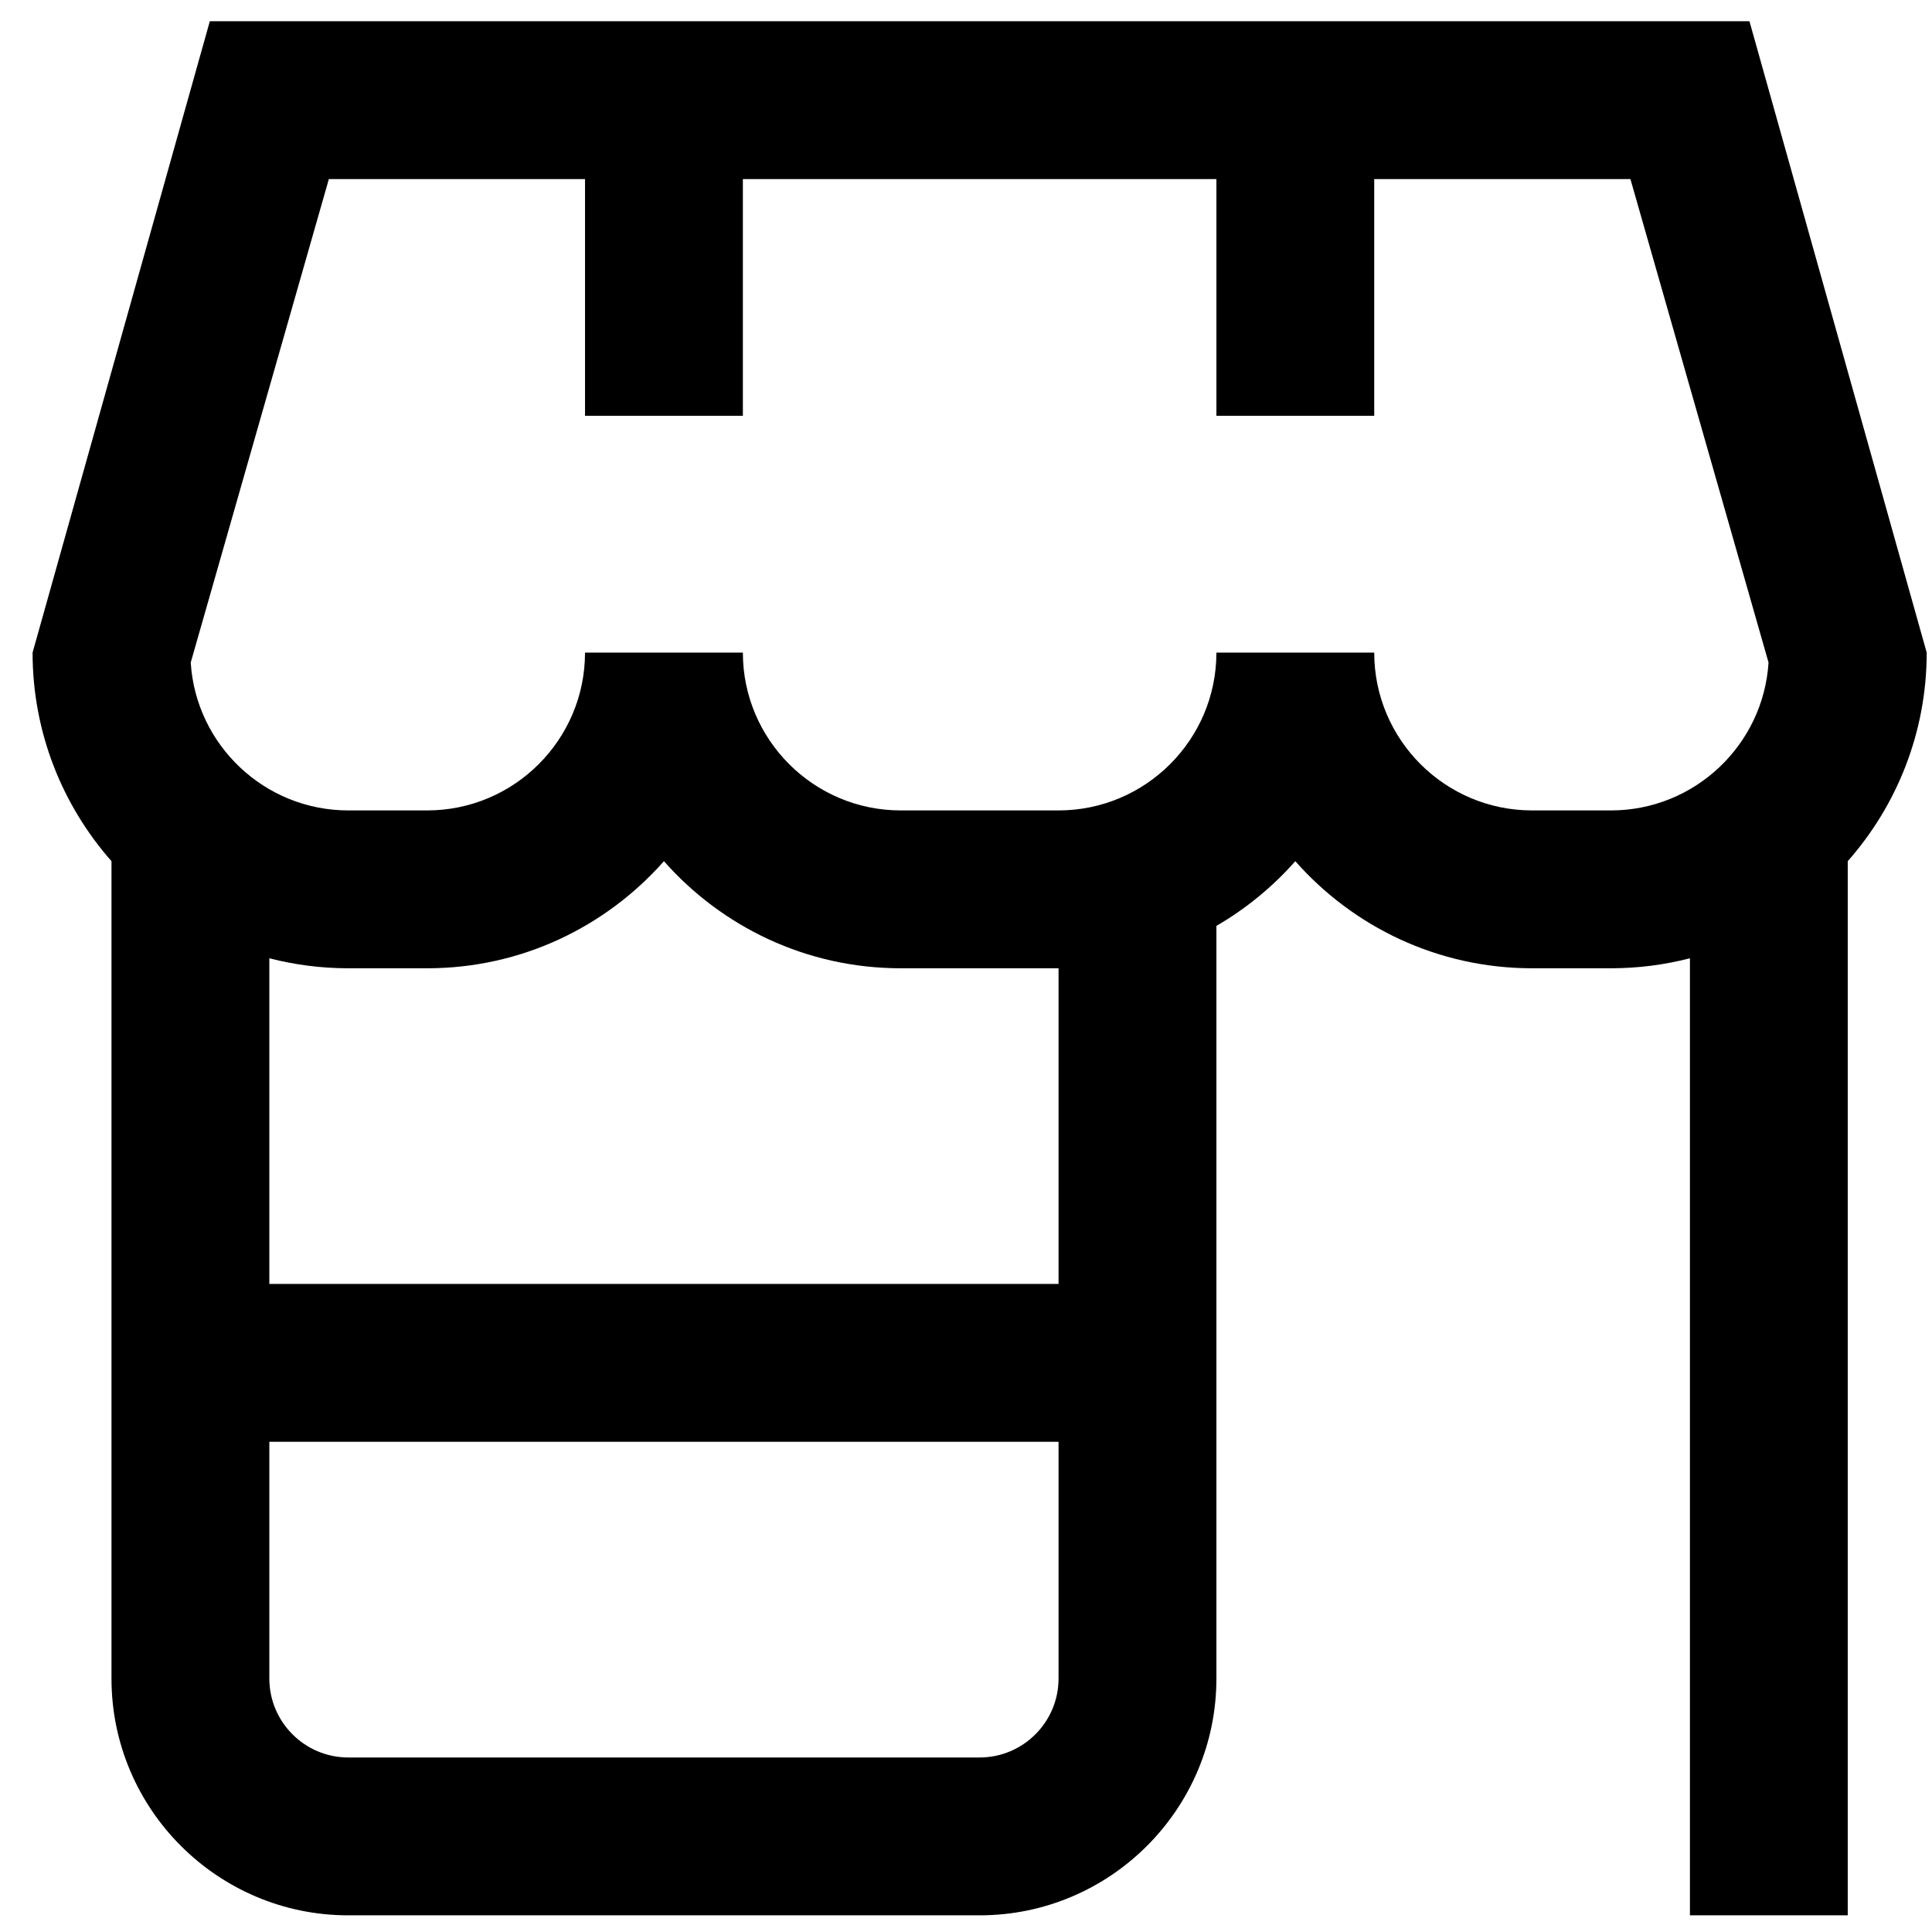 <svg width="51" height="51" viewBox="0 0 51 51" fill="none" xmlns="http://www.w3.org/2000/svg">
<g id="Component 1">
<path id="Vector" d="M50.86 17.227L46.181 0.56H5.539L0.86 17.227C0.86 19.335 1.647 21.262 2.943 22.733V44.31C2.943 47.756 5.747 50.56 9.193 50.56H25.86C29.306 50.56 32.11 47.756 32.11 44.31V24.441C32.893 23.987 33.597 23.408 34.193 22.733C35.72 24.466 37.956 25.56 40.443 25.56H42.526C43.245 25.56 43.943 25.468 44.61 25.296V50.56H48.776V22.733C50.072 21.264 50.86 19.335 50.86 17.227ZM25.86 46.393H9.193C8.045 46.393 7.11 45.458 7.11 44.31V38.06H27.943V44.31C27.943 45.458 27.008 46.393 25.86 46.393ZM27.943 33.893H7.11V25.296C7.777 25.468 8.474 25.56 9.193 25.56H11.277C13.764 25.56 15.997 24.464 17.526 22.733C19.056 24.466 21.289 25.56 23.776 25.56H27.943V33.893ZM40.443 21.393C38.145 21.393 36.276 19.525 36.276 17.227H32.11C32.11 19.525 30.241 21.393 27.943 21.393H23.776C21.479 21.393 19.61 19.525 19.61 17.227H15.443C15.443 19.525 13.574 21.393 11.277 21.393H9.193C6.983 21.393 5.17 19.664 5.035 17.489L8.681 4.727H15.443V10.977H19.61V4.727H32.11V10.977H36.276V4.727H43.039L46.685 17.489C46.549 19.664 44.735 21.393 42.526 21.393H40.443Z" fill="black"/>
</g>
</svg>
